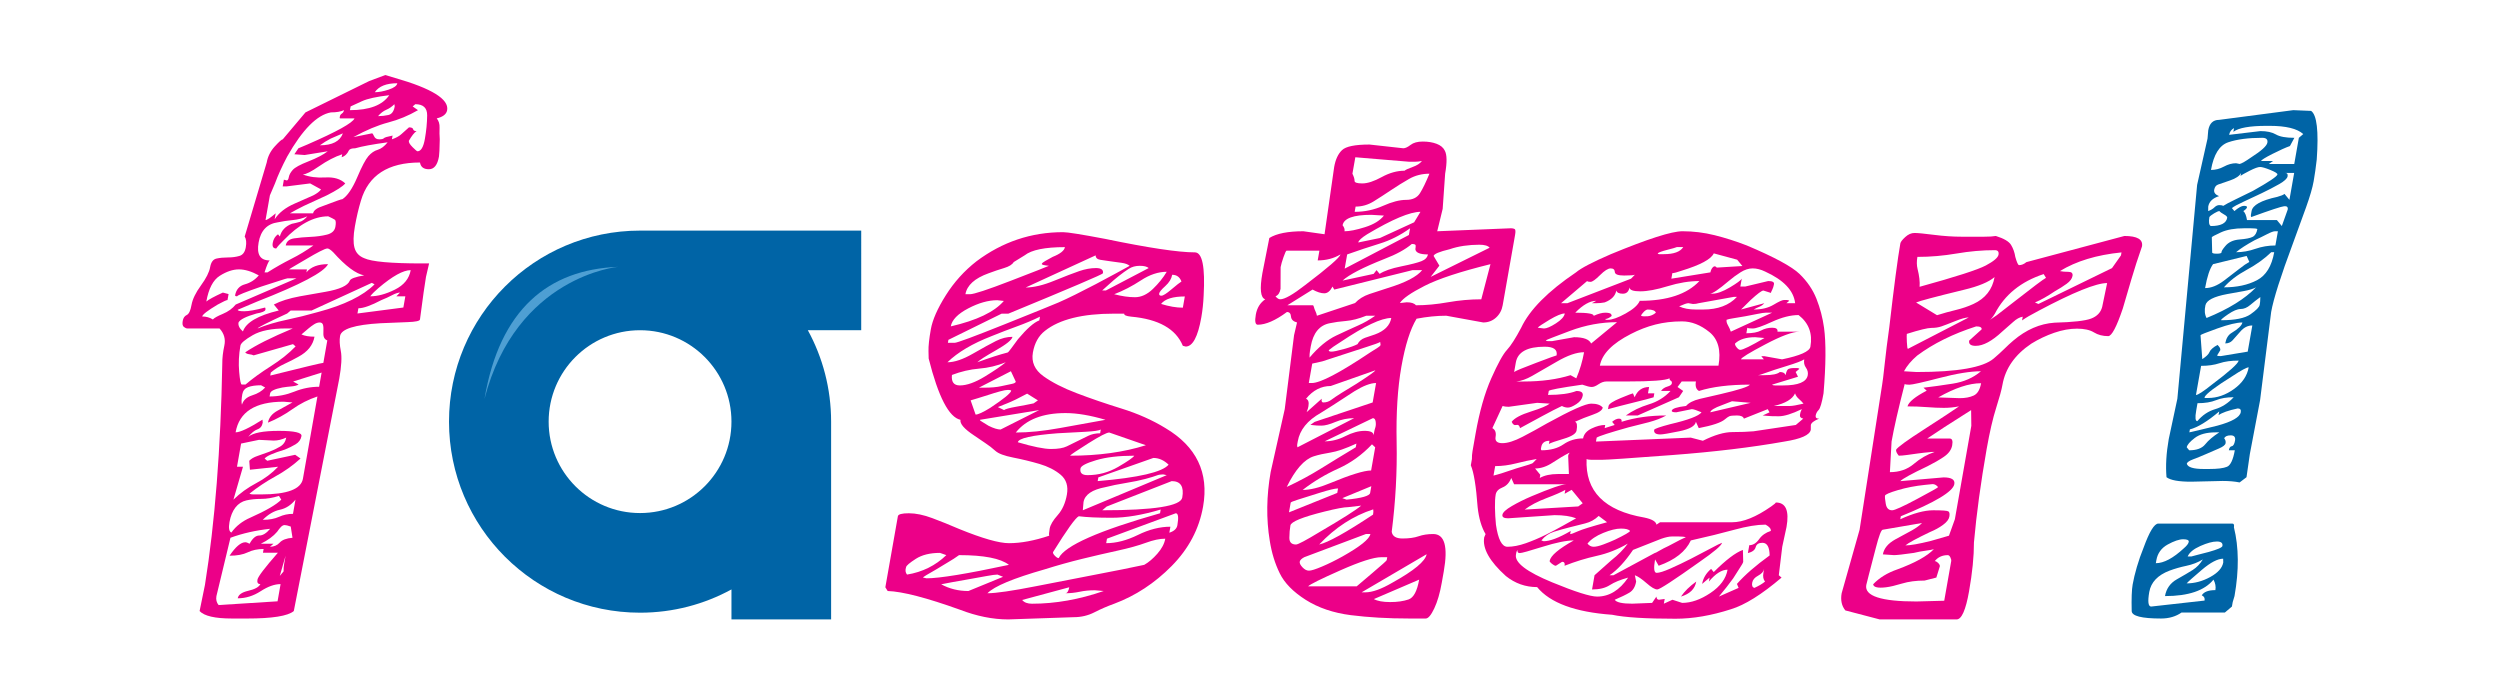 <?xml version="1.0" encoding="utf-8"?>
<!-- Generator: Adobe Illustrator 16.0.0, SVG Export Plug-In . SVG Version: 6.00 Build 0)  -->
<!DOCTYPE svg PUBLIC "-//W3C//DTD SVG 1.1//EN" "http://www.w3.org/Graphics/SVG/1.1/DTD/svg11.dtd">
<svg version="1.1" id="Layer_1" xmlns="http://www.w3.org/2000/svg" xmlns:xlink="http://www.w3.org/1999/xlink" x="0px" y="0px"
	 width="360px" height="100px" viewBox="0 0 360 100" enable-background="new 0 0 360 100" xml:space="preserve">
<g>
	<g>
		<path fill="#0064A6" d="M124.015,47.553h-7.685c2.135,3.91,3.35,8.394,3.35,13.162v28.482h-14.35v-4.32
			c-3.909,2.135-8.395,3.35-13.161,3.35c-15.194,0-27.513-12.316-27.513-27.512c0-15.193,12.317-27.509,27.513-27.509h31.846V47.553
			z M79.006,60.715c0,7.271,5.893,13.164,13.163,13.164c7.269,0,13.161-5.893,13.161-13.164c0-7.268-5.893-13.162-13.161-13.162
			C84.899,47.553,79.006,53.447,79.006,60.715z"/>
		<path fill="#4E9FD3" d="M88.999,38.426c-9.991,0.383-17.043,6.066-19.234,19.019C74.35,39.754,88.999,38.426,88.999,38.426z"/>
	</g>
	<g>
		<path fill="#EC0088" d="M33.395,89.066c-2.439,0-3.991-0.361-4.653-1.076l0.772-3.77c1.437-8.969,2.27-19.594,2.496-31.861
			c-0.006-0.791,0.092-1.652,0.294-2.586c0.2-0.932-0.031-1.758-0.693-2.476h-4.63c-0.145,0-0.311-0.071-0.5-0.216
			c-0.189-0.143-0.246-0.43-0.171-0.862c0.075-0.431,0.269-0.716,0.583-0.86c0.311-0.143,0.54-0.627,0.686-1.453
			c0.146-0.824,0.596-1.758,1.355-2.799c0.758-1.039,1.199-1.92,1.326-2.637c0.127-0.718,0.432-1.132,0.918-1.238
			c0.484-0.107,1.033-0.16,1.644-0.16c0.608,0,1.16-0.072,1.653-0.218c0.49-0.142,0.797-0.555,0.917-1.237
			c0.12-0.682,0.067-1.2-0.155-1.561l3.171-10.658c0.153-0.861,0.539-1.631,1.162-2.314c0.622-0.68,1.005-1.021,1.149-1.021
			l3.268-3.877l9.193-4.521l2.305-0.861l1.432,0.431c5.26,1.507,7.75,3.051,7.472,4.629c-0.101,0.575-0.601,0.97-1.5,1.184
			c0.295,0.359,0.432,0.807,0.408,1.347c-0.023,0.538-0.014,1.095,0.028,1.669c-0.025,1.363-0.063,2.189-0.113,2.475
			c-0.215,1.223-0.698,1.831-1.453,1.831c-0.753,0-1.18-0.323-1.281-0.97c-4.594,0-7.428,1.832-8.504,5.49
			c-0.348,1.15-0.637,2.387-0.87,3.714c-0.234,1.329-0.253,2.353-0.057,3.069c0.196,0.718,0.663,1.221,1.402,1.507
			c1.06,0.503,3.851,0.753,8.372,0.753h0.969l-0.449,1.938c-0.165,0.934-0.455,2.979-0.867,6.137
			c-0.037,0.214-0.635,0.34-1.789,0.377c-1.155,0.036-2.456,0.09-3.902,0.161c-3.699,0.216-5.637,0.826-5.813,1.83
			c-0.101,0.575-0.067,1.292,0.104,2.154c0.171,0.861,0.098,2.189-0.219,3.982l-6.549,33.48c-0.845,0.715-3.096,1.076-6.756,1.076
			H33.395z M32.091,42.13l0.823,0.215l-0.152,0.86c-0.145,0-0.613,0.217-1.406,0.647c-1.443,0.86-2.189,1.436-2.24,1.722
			c0.574,0,1.086,0.144,1.538,0.431c0.181-0.217,0.659-0.484,1.435-0.808c0.773-0.323,1.391-0.771,1.854-1.345l8.736-3.768h-1.291
			c-0.073,0-0.49,0.125-1.251,0.376c-0.764,0.252-1.6,0.521-2.511,0.808c-2.293,0.791-3.451,1.256-3.476,1.398h-0.108
			c-0.072,0-0.139-0.035-0.196-0.106c0.151-0.861,0.624-1.399,1.415-1.616c0.791-0.215,1.46-0.646,2.004-1.291
			c-1.047-0.574-2.001-0.861-2.862-0.861s-1.776,0.307-2.745,0.915c-0.969,0.61-1.617,1.849-1.947,3.715
			C30.046,43.134,30.84,42.705,32.091,42.13z M34.239,44.605c-0.025,0.145,0.284,0.216,0.93,0.216c0.646,0,1.646-0.178,3.002-0.538
			c0.059,0.072,0.076,0.181,0.051,0.322c-0.039,0.216-0.465,0.396-1.279,0.539c-1.512,0.431-2.377,0.861-2.596,1.292
			c-0.076,0.431,0.134,0.861,0.634,1.292c0.442-1.292,2.161-2.297,5.16-3.015l-0.708-0.86c0.948-0.502,2.201-0.898,3.76-1.186
			l3.666-0.645c2.072-0.359,3.244-0.896,3.515-1.615c0.122-0.287,0.812-0.539,2.071-0.754c-1.184-0.216-2.673-1.328-4.472-3.338
			c-0.368-0.357-0.642-0.537-0.821-0.537s-0.547,0.143-1.098,0.432c-0.555,0.287-1.131,0.609-1.732,0.968
			c-0.601,0.359-1.182,0.699-1.74,1.021c-0.561,0.323-0.883,0.522-0.966,0.593h2.583l-0.075,0.431
			c0.64-0.79,1.679-1.185,3.114-1.185c-0.563,1.148-3.963,2.943-10.206,5.384L34.239,44.605z M38.829,37.501
			c-0.17,0.144-0.415,0.717-0.735,1.722h0.431c1.131-0.718,2.268-1.362,3.41-1.938c1.141-0.572,2.207-1.219,3.194-1.938h-3.983
			c0.102-0.573,0.502-0.914,1.203-1.022c0.701-0.106,1.484-0.179,2.353-0.214c0.867-0.037,1.657-0.145,2.372-0.324
			c0.713-0.178,1.12-0.555,1.223-1.131c0.1-0.573,0.07-0.915-0.09-1.021c-0.162-0.107-0.475-0.271-0.938-0.484
			c-2.082,0-4.223,1.148-6.42,3.444c-0.52,0.503-0.877,0.897-1.07,1.185c-0.431,0-0.599-0.27-0.504-0.808s0.347-0.951,0.756-1.237
			l0.267,0.322c0.223-0.861,0.798-1.471,1.723-1.83c0.37-0.071,0.745-0.162,1.124-0.27c0.377-0.107,0.748-0.376,1.111-0.807
			c-0.627,0.287-1.321,0.467-2.087,0.537c-0.767,0.074-1.485,0.18-2.156,0.324c-1.545,0.215-2.469,1.184-2.772,2.905
			C36.934,36.64,37.463,37.501,38.829,37.501z M42.192,49.556l-5.666,1.618c-0.133-0.072-0.339-0.125-0.619-0.162
			c-0.281-0.035-0.48-0.123-0.598-0.27c1.469-1.005,3.753-2.153,6.852-3.445h-0.969c-2.082,0-3.683,0.323-4.8,0.968
			c-1.12,0.647-1.71,1.149-1.773,1.508c-0.228,1.293-0.288,2.549-0.179,3.768c0.106,1.221,0.23,1.83,0.376,1.83h0.538
			c1.014-0.861,2.226-1.738,3.641-2.637c1.413-0.898,2.604-1.846,3.571-2.854L42.192,49.556z M49.534,15.863
			c-0.469,0.215-1.099,0.322-1.887,0.322c-2.002,0.36-4.098,2.477-6.288,6.352c-0.757,1.438-1.343,2.729-1.76,3.876l-0.734,1.723
			l-0.627,3.552c0.216,0,0.703-0.323,1.463-0.967l-0.151,0.86c0.594-0.933,1.553-1.687,2.875-2.262l2.684-1.184
			c0.553-0.286,0.926-0.573,1.121-0.861l-1.57-0.861l-3.414,0.431h-0.537l0.17-0.969l0.412,0.107c0.143,0,0.244-0.162,0.301-0.484
			s0.241-0.662,0.557-1.022c0.314-0.358,1.068-0.771,2.265-1.237c1.192-0.467,2.122-0.951,2.786-1.454l-3.325,0.538l-1.487-0.107
			l0.582-0.861l1.279-0.539c4.274-1.864,6.541-3.121,6.801-3.768h-2.045c-0.073,0-0.104-0.035-0.09-0.106l0.037-0.216
			c0.025-0.143,0.119-0.27,0.283-0.377C49.395,16.239,49.495,16.078,49.534,15.863z M38.184,55.801l-0.588-0.322
			c-0.791,0-1.416,0.092-1.878,0.27c-0.462,0.18-0.737,0.521-0.827,1.021c-0.125,0.719-0.144,1.221-0.049,1.506
			c0.184-0.645,0.677-1.092,1.475-1.346C37.116,56.68,37.736,56.305,38.184,55.801z M35.749,62.906
			c0.674-0.574,2.143-0.861,4.403-0.861s3.347,0.252,3.259,0.754c-0.09,0.502-0.375,0.896-0.855,1.184s-0.993,0.537-1.532,0.754
			c-1.668,0.502-2.641,0.934-2.919,1.291l0.373,0.324l4.027-0.863l0.768,0.539c-1.111,1.008-2.321,1.869-3.633,2.584
			c-1.31,0.719-2.551,1.545-3.719,2.477c0.131,0.072,0.304,0.107,0.519,0.107h1.185c3.73,0,5.73-0.754,5.996-2.26l2.088-11.844
			c-1.297,0.432-2.498,1.041-3.605,1.83c-1.108,0.791-2.282,1.436-3.518,1.938c0.126-0.717,0.587-1.291,1.38-1.723
			c0.793-0.43,1.509-0.822,2.147-1.184l-1.273-0.107c-4.091,0-6.396,1.473-6.914,4.412c0.646,0,1.938-0.607,3.875-1.828l0.032,0.43
			c-0.089,0.504-0.345,0.824-0.765,0.969S36.208,62.332,35.749,62.906z M53.545,40.73l-8.669,3.983h-3.015l-0.506,0.431
			c-2.812,1.292-4.23,2.01-4.256,2.153c1.236-0.502,2.619-0.915,4.148-1.239c1.527-0.322,3.047-0.699,4.559-1.13
			c3.766-1.004,6.476-2.331,8.131-3.983L53.545,40.73z M37.287,63.338l-2.57,0.535l-0.589,3.338h0.861l-1.374,4.738
			c0.953-0.932,2.044-1.723,3.271-2.369c1.227-0.645,2.28-1.434,3.163-2.369l-4.059,0.432l-0.097-1.291
			c0.268-0.287,0.667-0.521,1.201-0.699c0.532-0.18,1.089-0.379,1.665-0.594c0.577-0.217,1.104-0.467,1.586-0.754
			c0.481-0.285,0.772-0.717,0.874-1.291c-0.627,0.287-1.225,0.43-1.799,0.43L37.287,63.338z M35.48,72.057
			c-0.636,0.145-1.161,0.484-1.58,1.021c-0.417,0.539-0.702,1.238-0.854,2.1c-0.152,0.863-0.062,1.365,0.273,1.508
			c0.666-0.932,1.582-1.648,2.747-2.152c2.258-1.006,3.737-1.867,4.438-2.584l-0.335-0.539c-0.913,0.289-1.764,0.43-2.552,0.43
			C36.827,71.84,36.114,71.914,35.48,72.057z M37.074,83.467c0.076-0.432,1.058-1.721,2.944-3.875h-2.152l0.094-0.539
			c-0.861,0-1.625,0.162-2.291,0.486c-0.668,0.322-1.539,0.484-2.615,0.484c0.873-1.291,1.633-1.939,2.279-1.939
			c0.143,0,0.345,0.072,0.607,0.215c0.426-0.787,0.891-1.184,1.393-1.184s1.025-0.32,1.57-0.967
			c-2.047,0.215-3.953,0.646-5.717,1.291l-2.02,8.396c-0.09,0.502,0.014,0.932,0.311,1.293l8.492-0.539l0.436-2.477
			c-0.861,0-1.819,0.34-2.871,1.023c-1.055,0.684-2.154,1.021-3.303,1.021c0.09-0.502,0.583-0.861,1.482-1.074
			c0.97-0.217,1.564-0.541,1.785-0.971C37.138,84.113,36.998,83.896,37.074,83.467z M55.822,20.492
			c-2.134,0.289-3.69,0.575-4.673,0.861c-0.504,0-0.81,0.107-0.918,0.322c-0.234,0.504-0.576,0.826-1.031,0.969l0.074-0.43
			c-1.068,0.359-2.175,0.933-3.317,1.723c-1.146,0.791-1.931,1.184-2.362,1.184c0.941,0.36,2.027,0.503,3.262,0.432
			c1.231-0.071,2.186,0.215,2.862,0.86c-0.364,0.431-1.254,1.006-2.673,1.723l-3.279,1.507c-0.866,0.43-1.538,0.791-2.02,1.078
			h3.338c0.074-0.432,0.568-0.79,1.48-1.078c1.691-0.646,2.609-0.969,2.755-0.969c0.733-0.501,1.437-1.542,2.112-3.121
			c0.67-1.578,1.211-2.602,1.617-3.069c0.404-0.464,0.852-0.771,1.344-0.914S55.36,21.067,55.822,20.492z M38.918,54.08
			c4.881-1.219,7.429-1.828,7.645-1.828l0.568-3.233c-0.404-0.143-0.594-0.501-0.563-1.076c0.028-0.573,0.009-0.969-0.061-1.184
			c-0.069-0.216-0.231-0.323-0.481-0.323c-0.252,0-0.519,0.09-0.801,0.269c-0.283,0.18-0.551,0.377-0.804,0.593l-1.014,0.86
			c0.463,0.216,1.09,0.324,1.881,0.324c-0.215,1.221-0.997,2.19-2.342,2.907c-0.64,0.359-1.309,0.699-2.011,1.023
			c-0.703,0.322-1.352,0.736-1.941,1.236L38.918,54.08z M42.998,55.371c-0.241,0.145-0.579,0.232-1.017,0.27
			c-0.438,0.035-0.877,0.09-1.32,0.16c-1.114,0.215-1.703,0.504-1.766,0.861l-0.076,0.43c1.219,0,2.408-0.23,3.568-0.697
			c1.158-0.467,2.346-0.701,3.567-0.701l0.36-2.045l-4.104,1.291L42.998,55.371z M49.375,19.199l-1.748,0.755
			c-0.553,0.288-1.076,0.61-1.57,0.97C47.85,20.923,48.958,20.35,49.375,19.199z M42.549,71.949
			c-0.641,0.791-1.391,1.275-2.247,1.453c-0.858,0.182-1.679,0.664-2.464,1.453c0.933,0,1.711-0.143,2.338-0.43
			c0.623-0.285,1.295-0.432,2.014-0.432L42.549,71.949z M38.878,78.732c0.573,0,1.038-0.199,1.396-0.594
			c0.355-0.393,0.972-0.627,1.846-0.699l-0.253-1.615c-0.405-0.143-0.698-0.215-0.878-0.215c-0.179,0-0.356,0.092-0.531,0.268
			c-0.176,0.184-0.359,0.414-0.553,0.701c-0.545,0.646-1.33,1.221-2.35,1.721h1.83L38.878,78.732z M56.049,13.709
			c-1.833,0.216-3.141,0.503-3.92,0.861l-1.64,0.754l-0.096,0.538C53.193,15.863,55.077,15.146,56.049,13.709z M50.895,19.74
			l2.679-0.541c0.071,0,0.171,0.146,0.301,0.433c0.128,0.288,0.371,0.431,0.731,0.431c0.357,0,0.584-0.055,0.675-0.162
			c0.089-0.107,0.507-0.232,1.25-0.378l-0.095,0.54c0.611-0.216,1.068-0.467,1.371-0.754c0.301-0.287,0.662-0.609,1.086-0.97
			c0.357,0,0.557,0.091,0.598,0.271c0.039,0.18,0.203,0.268,0.491,0.268c-0.326,0.215-0.695,0.684-1.108,1.4
			c-0.037,0.215,0.141,0.521,0.539,0.915c0.396,0.396,0.631,0.592,0.703,0.592c0.5,0,0.857-0.592,1.066-1.776
			c0.209-1.184,0.316-2.314,0.329-3.391c0.01-1.076-0.56-1.614-1.707-1.614l-0.38,0.322l0.768,0.538
			c-1.361,0.791-2.793,1.383-4.297,1.777C54.388,18.035,52.722,18.735,50.895,19.74z M40.836,82.283
			c-0.01-0.357,0.018-0.717,0.08-1.076l0.21-1.184l-0.835,2.906L40.836,82.283z M57.213,11.988c-1.579,0-2.659,0.43-3.242,1.291
			c0.574,0,1.242-0.125,2.005-0.377C56.737,12.652,57.15,12.347,57.213,11.988z M56.791,15.002
			c-0.353,0.359-0.741,0.628-1.166,0.806c-0.427,0.182-0.821,0.485-1.184,0.916c0.501,0,0.995-0.053,1.481-0.162
			c0.484-0.107,0.791-0.52,0.918-1.237L56.791,15.002z M51.475,45.144l6.61-0.861l0.284-1.615h-1.291l0.525-0.537
			c-0.287,0-0.668,0.125-1.143,0.375c-0.475,0.254-0.984,0.486-1.523,0.7c-1.503,0.79-2.613,1.185-3.33,1.185L51.475,45.144z
			 M59.142,38.9c-1.075,0-2.627,0.861-4.653,2.584c-0.506,0.43-0.9,0.826-1.178,1.184c1.076,0,2.264-0.322,3.562-0.968
			C58.17,41.053,58.926,40.121,59.142,38.9z"/>
		<path fill="#EC0088" d="M154.612,88.875l-9.423,0.322c-2.226,0-4.546-0.469-6.966-1.4c-4.793-1.721-8.258-2.619-10.398-2.691
			l-0.335-0.539l1.804-10.227c0.051-0.287,0.576-0.43,1.582-0.43c1.004,0,2.129,0.234,3.375,0.701
			c1.245,0.465,2.535,0.984,3.869,1.561c3.348,1.363,5.738,2.045,7.176,2.045c1.723,0,3.65-0.359,5.788-1.076
			c-0.048-0.145-0.022-0.484,0.071-1.023c0.096-0.539,0.479-1.186,1.15-1.938c0.671-0.754,1.113-1.738,1.329-2.961
			c0.215-1.219-0.085-2.17-0.896-2.854c-0.813-0.68-1.834-1.199-3.063-1.559s-2.484-0.664-3.768-0.916
			c-1.284-0.252-2.144-0.574-2.574-0.969c-0.433-0.395-0.925-0.771-1.47-1.131c-0.547-0.359-1.076-0.719-1.586-1.078
			c-1.415-0.932-2.07-1.686-1.97-2.26c-1.659-0.357-3.186-3.301-4.579-8.826l-0.025-1.076c-0.019-0.717,0.094-1.758,0.335-3.123
			c0.239-1.362,0.958-2.997,2.155-4.899c1.195-1.9,2.668-3.533,4.416-4.898c3.723-2.797,7.881-4.197,12.475-4.197
			c0.645,0,2.669,0.323,6.072,0.969c6.231,1.292,10.531,1.938,12.9,1.938c1.076,0,1.498,2.081,1.268,6.242
			c-0.047,1.077-0.159,2.119-0.336,3.123c-0.493,2.798-1.244,4.198-2.247,4.198l-0.413-0.107c-1.006-2.439-3.486-3.839-7.439-4.198
			c-0.706-0.071-1.039-0.216-1.001-0.431h-1.508c-4.521,0-7.825,0.824-9.909,2.475c-0.918,0.719-1.495,1.76-1.735,3.124
			c-0.24,1.365,0.261,2.494,1.501,3.393c1.242,0.896,2.854,1.721,4.839,2.473c1.983,0.754,4.132,1.49,6.446,2.207
			c2.313,0.719,4.408,1.652,6.289,2.799c4.482,2.656,6.295,6.426,5.434,11.305c-0.568,3.23-2.078,6.082-4.523,8.559
			c-2.445,2.475-5.205,4.287-8.277,5.436c-0.996,0.359-1.949,0.77-2.856,1.238C156.68,88.641,155.688,88.875,154.612,88.875z
			 M136.272,79.938l-0.912-0.322c-1.436,0-2.6,0.289-3.489,0.861c-0.892,0.576-1.354,0.969-1.393,1.184
			c-0.148,0.432-0.104,0.791,0.134,1.078C132.827,82.379,134.713,81.445,136.272,79.938z M151.795,40.429
			c1.585-0.645,2.798-1.111,3.639-1.398c0.839-0.285,1.637-0.431,2.391-0.431c0.753,0,1.086,0.253,0.997,0.755
			c-0.024,0.143-4.565,2.081-13.62,5.813h-0.969l-7.662,3.767l-0.075,0.431h0.968c0.359,0,2.777-0.896,7.258-2.69
			c4.478-1.794,7.048-2.835,7.709-3.122c0.659-0.287,1.463-0.663,2.405-1.13c0.944-0.466,1.929-0.969,2.958-1.509
			c1.026-0.537,1.998-1.057,2.912-1.559s1.568-0.863,1.967-1.078c-0.25-0.215-0.637-0.357-1.162-0.431
			c-0.525-0.07-1.051-0.144-1.576-0.216c-0.527-0.068-1.018-0.142-1.471-0.215c-0.454-0.07-0.686-0.285-0.692-0.645l-10.075,4.628
			C148.844,41.399,150.21,41.078,151.795,40.429z M144.555,43.336l-0.949-0.106c-1.291,0-2.69,0.395-4.191,1.184
			c-1.504,0.791-2.338,1.652-2.502,2.584C140.653,46.136,143.2,44.917,144.555,43.336z M140.739,52.166
			c1.764-0.648,3.21-1.111,4.338-1.4c0.069,0,0.25-0.197,0.534-0.592c0.285-0.395,0.614-0.843,0.991-1.347
			c1.27-1.507,2.289-2.403,3.059-2.69l0.095-0.538c-1.022,0.503-2.128,0.969-3.315,1.399c-1.189,0.431-2.402,0.896-3.639,1.398
			c-2.773,1.076-4.896,2.334-6.369,3.77c1.006,0,2.227-0.412,3.664-1.238c1.437-0.825,2.549-1.437,3.336-1.831
			c0.786-0.395,1.575-0.594,2.365-0.594c-0.075,0.431-0.873,1.078-2.387,1.94C141.895,51.305,141.004,51.879,140.739,52.166z
			 M145.973,37.74c-0.208,0.359-0.67,0.645-1.389,0.86c-0.723,0.216-1.466,0.468-2.232,0.755c-1.995,0.717-3.104,1.723-3.332,3.014
			h0.647c0.573,0,2.536-0.646,5.886-1.939c3.35-1.291,5.18-2.008,5.492-2.152c-0.705-0.07-1.049-0.16-1.029-0.268
			c0.02-0.109,0.188-0.252,0.507-0.432c0.317-0.179,0.676-0.377,1.074-0.593c1.079-0.431,1.665-0.896,1.753-1.398
			c-2.871,0-4.807,0.394-5.807,1.185L145.973,37.74z M137.079,53.994c-0.107,1.006,0.272,1.508,1.134,1.508
			c1.004,0,2.21-0.43,3.619-1.291c1.407-0.861,2.406-1.543,2.998-2.045c-1.237,0.502-2.511,0.809-3.821,0.914
			C139.697,53.188,138.387,53.494,137.079,53.994z M145.284,81.338c-1.201-0.932-3.594-1.4-7.182-1.4
			c-0.494,0.361-1.021,0.701-1.58,1.023c-0.559,0.324-1.123,0.664-1.688,1.021c-1.275,0.719-1.918,1.115-1.932,1.186l0.521,0.109
			C135.288,83.277,139.243,82.631,145.284,81.338z M139.77,57.654l0.716,2.045c0.358,0,1.062-0.324,2.109-0.969
			c1.95-1.291,2.956-2.115,3.02-2.475c-0.06-0.07-0.215-0.109-0.465-0.109c-0.253,0-0.642,0.072-1.169,0.217
			c-0.527,0.143-1.06,0.305-1.592,0.484c-0.535,0.178-1.047,0.34-1.539,0.482C140.356,57.475,139.999,57.582,139.77,57.654z
			 M144.442,83.061l-0.805-0.322c-0.287,0-0.82,0.072-1.6,0.215c-0.779,0.145-1.576,0.287-2.391,0.432
			c-2.073,0.359-3.444,0.609-4.115,0.754c1.178,0.645,2.482,0.967,3.919,0.967L144.442,83.061z M140.954,55.826h0.754
			c1.004,0,1.824-0.072,2.461-0.217c0.633-0.143,1.137-0.252,1.51-0.322c0.371-0.072,0.57-0.18,0.595-0.324l-0.703-1.506
			L140.954,55.826z M149.643,59.053c-1.26,0.215-4.104,0.684-8.536,1.4c-0.013,0.072,0.112,0.18,0.374,0.322l0.874,0.539
			c0.726,0.361,1.304,0.537,1.734,0.537L149.643,59.053z M149.459,57.654l-1.551-0.969c-1.191,0.645-2.154,1.111-2.885,1.398
			c-0.734,0.287-1.178,0.469-1.333,0.537l0.893,0.432c0.168-0.143,0.753-0.305,1.753-0.484c1.002-0.178,1.838-0.34,2.508-0.484
			L149.459,57.654z M159.192,60.453c-2.184-0.646-4.1-0.971-5.75-0.971c-3.301,0-5.691,0.934-7.168,2.801
			c1.867,0,3.984-0.215,6.357-0.646C155.004,61.207,157.192,60.813,159.192,60.453z M165.004,78.162
			c-1.075,0.395-2.434,0.773-4.074,1.131c-1.643,0.359-3.346,0.752-5.107,1.184s-3.555,0.934-5.379,1.506
			c-4.533,1.295-7.285,2.441-8.251,3.445c1.22,0,3.56-0.34,7.017-1.021s6.411-1.256,8.861-1.723
			c2.451-0.467,4.684-0.916,6.697-1.346c0.637-0.359,1.27-0.896,1.899-1.613c0.628-0.719,1.007-1.436,1.134-2.154
			C167.009,77.57,166.078,77.768,165.004,78.162z M146.567,63.684c2.182,0.646,3.774,0.969,4.779,0.969
			c1.006,0,1.762-0.125,2.273-0.377c0.51-0.252,1.021-0.502,1.533-0.754c0.51-0.25,1.02-0.502,1.531-0.754
			c0.512-0.25,1.091-0.377,1.736-0.377l0.095-0.539c-0.24,0.146-0.979,0.254-2.21,0.324c-1.234,0.072-2.574,0.145-4.021,0.215
			C148.574,62.68,146.667,63.109,146.567,63.684z M158.936,85.105l-1.272-0.107c-0.79,0-1.521,0.07-2.192,0.215
			c-0.67,0.143-1.365,0.215-2.082,0.215c0.285,0,0.481-0.287,0.582-0.861l-6.781,1.83c0.295,0.359,0.766,0.539,1.412,0.539
			C151.975,86.936,155.418,86.326,158.936,85.105z M165.006,64.113l-5.275-1.83c-0.359,0-1.367,0.521-3.021,1.561
			c-1.655,1.043-2.532,1.635-2.628,1.777C158.174,65.621,161.815,65.121,165.006,64.113z M155.344,74.34
			c-0.469,0.217-1.705,1.939-3.711,5.17c-0.025,0.143,0.068,0.32,0.283,0.535c0.212,0.217,0.391,0.324,0.535,0.324
			c0.889-1.793,5.755-3.945,14.594-6.459l0.096-0.537c-2.652,0.789-5,1.184-7.045,1.184S156.465,74.486,155.344,74.34z
			 M165.415,38.6c-0.25-0.216-0.681-0.323-1.289-0.323c-0.611,0-1.139,0.145-1.584,0.432s-0.918,0.629-1.418,1.021
			c-0.5,0.396-0.965,0.791-1.393,1.184c-0.43,0.396-0.77,0.701-1.021,0.916h0.537L165.415,38.6z M155.59,67.451
			c-0.115,0.646,0.223,0.969,1.014,0.969c1.576,0,3.046-0.393,4.406-1.184c1.358-0.789,2.135-1.328,2.33-1.615
			c-2.225,0-4.058,0.215-5.496,0.646C156.404,66.697,155.653,67.094,155.59,67.451z M160.444,42.369
			c1.096,0.287,2.093,0.43,2.991,0.43c0.896,0,1.755-0.394,2.577-1.184c0.82-0.789,1.486-1.615,1.998-2.477
			c-1.222,0-2.459,0.413-3.717,1.238C163.034,41.203,161.751,41.867,160.444,42.369z M168.014,68.42l-0.52-0.107
			c-0.359,0-0.674,0.053-0.943,0.16c-0.271,0.109-0.801,0.27-1.592,0.486c-0.793,0.215-1.742,0.412-2.85,0.592
			c-1.109,0.18-2.076,0.377-2.904,0.592c-1.931,0.361-2.987,1.076-3.178,2.154c-0.025,0.145-0.043,0.34-0.051,0.59
			c-0.008,0.254-0.025,0.451-0.051,0.594L168.014,68.42z M168.28,66.914c-0.677-0.646-1.408-0.969-2.197-0.969l-7.921,2.797
			l-0.095,0.539C163.968,68.779,167.373,67.988,168.28,66.914z M158.725,73.48c7.464,0,11.304-0.609,11.52-1.83
			c0.277-1.578-0.229-2.369-1.521-2.369l-9.365,3.66L158.725,73.48z M168.383,76.709c0.684-0.215,1.068-0.574,1.158-1.076
			c0.203-1.146,0.123-1.723-0.234-1.723l-9.904,3.66l-0.113,0.646c1.435,0,2.957-0.395,4.569-1.184
			c1.608-0.789,3.169-1.186,4.677-1.186L168.383,76.709z M168.795,39.569c-0.102,0.575-0.43,1.114-0.984,1.615
			c-0.557,0.503-0.852,0.86-0.889,1.075c-0.039,0.217,0.066,0.323,0.318,0.323c0.251,0,0.735-0.304,1.453-0.915
			c0.717-0.608,1.197-0.984,1.438-1.13C169.885,39.892,169.441,39.569,168.795,39.569z M167.194,43.767
			c1.156,0.359,2.201,0.539,3.135,0.539l0.285-1.615C168.891,42.691,167.75,43.051,167.194,43.767z"/>
		<path fill="#EC0088" d="M206.378,76.9c1.65,0,2.158,1.797,1.525,5.383l-0.286,1.613c-0.263,1.51-0.626,2.746-1.084,3.717
			c-0.458,0.969-0.867,1.453-1.225,1.453h-2.367c-3.086,0-5.895-0.164-8.42-0.484c-2.525-0.324-4.693-1.061-6.5-2.207
			c-1.807-1.148-3.056-2.422-3.739-3.822c-0.688-1.4-1.166-2.961-1.436-4.684c-0.521-3.156-0.477-6.459,0.131-9.904l2.025-9.043
			l1.342-10.655l0.428-1.831c-0.548-0.143-0.837-0.433-0.87-0.862c-0.031-0.43-0.226-0.645-0.585-0.645
			c-1.652,1.221-3.051,1.83-4.196,1.83c-0.36,0-0.454-0.484-0.283-1.453c0.17-0.97,0.624-1.705,1.358-2.207
			c-0.682-0.216-0.816-1.471-0.411-3.769l0.999-5.06c1.044-0.646,2.682-0.969,4.907-0.969l3.045,0.43l1.386-9.688
			c0.189-1.076,0.563-1.884,1.127-2.422c0.562-0.539,1.881-0.807,3.964-0.807l4.857,0.537c0.285,0,0.636-0.161,1.053-0.484
			c0.415-0.323,1.001-0.483,1.756-0.483c0.753,0,1.415,0.106,1.986,0.322c0.572,0.215,0.964,0.538,1.176,0.97
			c0.328,0.574,0.349,1.686,0.059,3.337l-0.355,5.06l-0.785,3.229l10.628-0.431c0.214,0,0.386,0.037,0.518,0.108
			c0.13,0.072,0.154,0.359,0.063,0.861l-1.783,10.118c-0.126,0.719-0.447,1.311-0.961,1.777c-0.513,0.466-1.13,0.699-1.845,0.699
			l-5.32-0.97c-1.361,0-2.788,0.146-4.274,0.431c-0.911,1.509-1.638,3.805-2.183,6.89c-0.545,3.086-0.773,6.727-0.688,10.924
			c0.082,4.201-0.151,8.49-0.709,12.867c0.102,0.646,0.619,0.967,1.553,0.967c0.933,0,1.705-0.105,2.316-0.32
			C204.887,77.01,205.586,76.9,206.378,76.9z M184.41,38.47l-0.012,3.121c-0.101,0.575-0.345,0.934-0.728,1.076
			c0.236,0.289,0.461,0.432,0.678,0.432c0.645,0,1.843-0.682,3.59-2.045c3.313-2.514,5.008-3.984,5.084-4.415
			c-0.962,0.576-2.054,0.861-3.273,0.861l0.246-1.399h-4.735c-0.073,0-0.216,0.307-0.431,0.916S184.473,38.111,184.41,38.47z
			 M191.882,41.268c-0.329,0.647-0.727,0.97-1.191,0.97c-0.467,0-1.027-0.18-1.683-0.539l-3.626,2.261h3.659
			c0.07,0,0.127,0.092,0.167,0.269c0.04,0.181,0.112,0.378,0.219,0.594c0.105,0.215,0.174,0.43,0.21,0.645l5.489-1.829
			c0.532-0.574,1.217-1.005,2.057-1.292c0.841-0.287,1.716-0.574,2.63-0.86c2.577-0.79,4.236-1.651,4.976-2.585h-1.399
			l-11.257,2.799L191.882,41.268z M196.742,45.466c-1.084,0.431-2.059,0.684-2.932,0.755c-0.875,0.072-1.647,0.179-2.318,0.323
			c-1.489,0.287-2.4,1.398-2.743,3.336l-0.111,0.647c-0.052,0.287-0.074,0.611-0.064,0.967c1.271-1.506,2.552-2.563,3.843-3.174
			c1.292-0.608,2.347-1.094,3.163-1.453c0.818-0.359,1.636-0.824,2.453-1.4H196.742z M195.326,63.875
			c-1.564,0.717-2.804,1.148-3.727,1.291c-0.925,0.145-1.728,0.322-2.408,0.539c-1.369,0.432-2.672,1.904-3.9,4.414
			c1.716-0.789,3.381-1.686,4.996-2.691c1.61-1.004,3.258-2.01,4.942-3.016L195.326,63.875z M198.156,55.156
			c-0.794,0-1.83,0.395-3.116,1.184c-2.516,1.65-4.136,2.689-4.856,3.121c-1.914,1.076-3.014,2.441-3.305,4.09l-0.077,0.432
			c-0.025,0.145-0.016,0.287,0.033,0.43l8.166-4.197c-0.933,0-1.824,0.18-2.677,0.537c-0.854,0.361-1.532,0.539-2.033,0.539
			c-0.502,0-0.857-0.018-1.069-0.055c-0.208-0.035-0.384-0.053-0.527-0.053l0.614-0.432l8.354-2.797L198.156,55.156z
			 M198.768,49.235c-0.24,0.144-0.873,0.376-1.899,0.7c-1.026,0.323-2.13,0.684-3.312,1.077c-1.182,0.396-2.229,0.734-3.14,1.023
			l-1.456,0.324l-0.495,2.797h0.432c1.219,0,4.026-1.469,8.422-4.412c0.961-0.574,1.452-0.917,1.471-1.025
			c0.02-0.108,0.004-0.231-0.041-0.378L198.768,49.235z M188.068,57.416c0.332,0.145,0.449,0.502,0.347,1.076
			c-0.036,0.215-0.088,0.396-0.147,0.537c-0.063,0.146-0.098,0.252-0.11,0.322l2.172-1.936c-0.065,0.359,0.011,0.539,0.227,0.539
			c0.432,0,0.811-0.127,1.143-0.377c0.331-0.252,0.841-0.596,1.525-1.023c0.688-0.432,1.392-0.861,2.113-1.293
			c1.779-1.145,2.685-1.791,2.709-1.936l-6.425,2.26C190.256,55.586,189.071,56.195,188.068,57.416z M192.678,70.334
			c-0.43,0-1.329,0.217-2.696,0.646l-3.078,0.969c-0.683,0.217-1.032,0.359-1.044,0.432l-0.246,1.398l6.952-2.799L192.678,70.334z
			 M193.333,32.441c0.235,0.288,0.329,0.576,0.279,0.861c0.716,0,1.704-0.196,2.956-0.592c1.254-0.395,2.159-0.951,2.716-1.668
			l-1.811-0.107C194.89,30.935,193.51,31.437,193.333,32.441z M202.912,23.291l-7.744-0.645l-0.419,2.368
			c0.211,0.431,0.313,0.771,0.307,1.022c-0.012,0.252,0.363,0.377,1.115,0.377c0.754,0,1.686-0.305,2.8-0.916
			c1.112-0.608,2.205-0.914,3.281-0.914c0.172-0.144,0.56-0.324,1.174-0.539c0.61-0.215,1.056-0.501,1.335-0.861
			c-0.374,0.072-0.702,0.107-0.986,0.107C203.486,23.291,203.198,23.291,202.912,23.291z M196.011,72.811l-1.868,0.217
			c-0.576,0-1.727,0.213-3.45,0.645c-3.156,0.789-4.778,1.453-4.874,1.99c-0.094,0.539-0.146,1.131-0.151,1.777
			c-0.006,0.645,0.313,0.969,0.959,0.969c0.287,0,1.435-0.609,3.444-1.83C193.271,74.713,195.25,73.455,196.011,72.811z
			 M197.566,63.982c-1.415,1.506-3.037,2.676-4.869,3.5c-1.83,0.824-3.537,1.848-5.116,3.068c1.077,0,2.39-0.324,3.94-0.971
			c2.941-1.219,4.913-1.828,5.92-1.828l0.587-3.34L197.566,63.982z M200.345,45.791c-1.438,0-3.861,1.148-7.283,3.444
			c-0.806,0.503-1.379,0.898-1.715,1.185c-0.025,0.145,0.105,0.215,0.393,0.215c0.286,0,0.882-0.125,1.79-0.376
			c0.904-0.251,1.555-0.485,1.953-0.7c0.218-0.431,0.575-0.734,1.076-0.916c0.496-0.178,0.976-0.339,1.431-0.483
			C199.367,47.658,200.155,46.867,200.345,45.791z M195.073,30.504c1.435,0,2.796-0.287,4.081-0.862
			c1.286-0.572,2.394-0.861,3.327-0.861c0.933,0,1.601-0.322,2.002-0.969c0.401-0.646,0.852-1.577,1.355-2.798
			c-1.078,0-2.056,0.252-2.933,0.753c-0.88,0.502-1.745,1.041-2.599,1.614c-0.855,0.575-1.688,1.114-2.493,1.615
			c-0.808,0.503-1.676,0.753-2.607,0.753L195.073,30.504z M193.632,38.685l9.25-4.844l0.17-0.97
			c-1.398,1.007-2.854,1.741-4.372,2.208s-3.08,0.986-4.688,1.56L193.632,38.685z M203.3,35.132
			c-0.929,0.791-2.24,1.507-3.935,2.154c-3.085,1.221-5.096,2.26-6.038,3.121l4.479-0.969l0.417-0.539l0.444,0.539
			c0.648-0.431,1.68-0.789,3.097-1.077c1.412-0.285,2.389-0.538,2.931-0.753c0.54-0.215,0.848-0.539,0.924-0.97
			c-1.148,0-1.751-0.251-1.807-0.753c0.039-0.215,0.052-0.393,0.043-0.539C203.844,35.205,203.659,35.132,203.3,35.132z
			 M187.81,80.238c-0.398,0.215-0.612,0.43-0.649,0.646c-0.038,0.215,0.093,0.484,0.394,0.807c0.304,0.324,0.616,0.484,0.938,0.484
			s0.951-0.195,1.88-0.592c0.931-0.393,1.914-0.877,2.947-1.453c2.55-1.434,3.89-2.512,4.015-3.23h-0.646L187.81,80.238z
			 M203.636,32.011l0.911-1.507c-1.508,0-4.064,1.075-7.673,3.228c-0.808,0.504-1.237,0.9-1.287,1.186l3.128-0.646L203.636,32.011z
			 M193.739,62.799c0.985-0.502,1.909-0.756,2.771-0.756c0.86,0,1.29,0.217,1.286,0.648l0.094-0.541
			c0.024-0.141,0.076-0.34,0.158-0.59c0.078-0.252,0.094-0.539,0.045-0.863c-0.053-0.322-0.185-0.482-0.399-0.482l-6.94,3.336
			C191.759,63.551,192.752,63.301,193.739,62.799z M195.359,84.436c0.845-0.715,1.604-1.361,2.279-1.936
			c1.351-1.148,2.033-1.758,2.046-1.832l0.077-0.43h-0.863c-1.076,0-3.035,0.629-5.876,1.885s-4.393,2.027-4.659,2.313H195.359z
			 M189.964,78.408c1.271-0.285,3.857-1.723,7.757-4.307c0.051-0.285,0.058-0.537,0.025-0.754
			C194.854,74.283,192.26,75.969,189.964,78.408z M193.293,71.734l0.608,0.215c2.191-0.215,3.325-0.539,3.4-0.969l0.17-0.969
			L193.293,71.734z M202.574,43.529c0.645,0,1.085,0.145,1.322,0.431c1.435,0,2.967-0.142,4.598-0.431
			c1.63-0.285,3.232-0.43,4.811-0.43l1.324-5.061c-4.354,1.076-7.516,2.117-9.485,3.123c-1.972,1.005-3.159,1.829-3.56,2.476
			L202.574,43.529z M196.07,85.297h0.537c1.005,0,2.306-0.465,3.907-1.4c3.102-1.721,4.742-3.084,4.92-4.09L196.07,85.297z
			 M206.441,36.856l0.83,1.399l-1.254,1.615l8.491-4.199c-0.235-0.287-0.733-0.431-1.487-0.431c-0.75,0-1.497,0.054-2.231,0.16
			c-0.74,0.108-1.413,0.271-2.025,0.485C207.264,36.246,206.491,36.568,206.441,36.856z M197.835,86.268
			c0.523,0.285,1.306,0.43,2.347,0.43c1.042,0,1.924-0.125,2.65-0.377c0.727-0.25,1.234-1.201,1.527-2.854L197.835,86.268z"/>
		<path fill="#EC0088" d="M257.259,75.887l-0.616,2.848l-0.495,4.1l0.396,0.34c-2.858,2.432-5.289,3.949-7.293,4.557
			c-2.819,0.91-5.48,1.367-7.984,1.367c-4.252,0-7.294-0.191-9.123-0.572c-5.325-0.379-8.922-1.707-10.799-3.984
			c-1.67,0-3.172-0.529-4.501-1.594c-2.359-2.125-3.397-3.984-3.116-5.58l0.195-0.457c-0.586-0.984-0.966-2.275-1.142-3.869
			c-0.224-3.035-0.552-5.049-0.984-6.037l0.159-0.908c-0.008-0.381,0.021-0.76,0.088-1.143c0.067-0.379,0.214-1.213,0.439-2.504
			c0.563-3.189,1.319-5.846,2.262-7.969c0.944-2.125,1.695-3.492,2.261-4.099c0.563-0.608,1.242-1.672,2.044-3.19
			c1.213-2.581,3.844-5.239,7.895-7.971c0.714-0.607,2.385-1.482,5.018-2.62c5.322-2.2,8.76-3.302,10.317-3.302
			c1.555,0,3.1,0.189,4.626,0.569c1.527,0.38,3.073,0.872,4.635,1.479c3.959,1.67,6.487,3.037,7.591,4.1
			c1.103,1.064,1.915,2.26,2.442,3.586c0.523,1.33,0.888,2.716,1.088,4.158c0.296,2.203,0.271,5.352-0.073,9.452
			c-0.239,1.365-0.478,2.162-0.704,2.391c-0.229,0.227-0.371,0.494-0.426,0.797c-0.053,0.303,0.109,0.455,0.488,0.455
			c-0.735,0.305-1.133,0.607-1.186,0.912l-0.008,0.684c-0.132,0.758-1.412,1.328-3.83,1.707c-4.702,0.836-10.072,1.48-16.11,1.936
			c-6.044,0.457-9.403,0.684-10.085,0.684h-1.595c-0.305,0-0.526-0.037-0.664-0.111c-0.21,4.631,2.56,7.439,8.308,8.426
			c1.1,0.229,1.682,0.568,1.754,1.025l0.517-0.344h10.363c1.594,0,3.473-0.758,5.639-2.275c0.432-0.303,0.657-0.494,0.669-0.572
			C257.159,72.355,257.674,73.535,257.259,75.887z M227.849,55.391c-3.192,0.455-4.801,0.758-4.827,0.91l-0.101,0.568
			c1.744,0,3.108-0.188,4.084-0.568c0.685,0,0.986,0.227,0.905,0.682c-0.079,0.455-0.378,0.854-0.896,1.197
			c-0.514,0.34-0.926,0.512-1.229,0.512c-0.302,0-0.594-0.076-0.87-0.229c-0.661,0.305-1.62,0.797-2.88,1.48l-3.148,1.709
			c-0.087-0.379-0.266-0.531-0.543-0.455c-0.282,0.076-0.501-0.076-0.663-0.457c0.396-0.529,1.319-1.025,2.768-1.48
			c1.446-0.455,2.348-0.836,2.707-1.137l-1.802-0.115l-4.088,0.57c-0.381,0-0.677-0.039-0.891-0.115l-1.474,3.189
			c0.418,0.229,0.569,0.646,0.464,1.252c-0.107,0.607,0.217,0.912,0.978,0.912c0.758,0,1.723-0.305,2.893-0.912
			c1.17-0.605,2.346-1.252,3.531-1.938c3.445-1.895,5.567-2.844,6.366-2.844c0.797,0,1.35,0.189,1.664,0.568
			c-0.067,0.381-0.545,0.721-1.432,1.023c-0.891,0.307-1.75,0.646-2.574,1.025c0.29,0.078,0.369,0.496,0.236,1.254
			c-0.081,0.455-0.703,0.854-1.863,1.195c-1.161,0.342-1.867,0.59-2.122,0.74l0.081-0.457c-0.685,0-1.079,0.307-1.187,0.914
			l-0.042,0.229c-0.013,0.074,0.01,0.15,0.074,0.227c1.29,0,2.344-0.285,3.17-0.855c0.819-0.568,1.762-0.854,2.826-0.854
			c0.107-0.607,0.512-1.082,1.217-1.424s1.363-0.512,1.971-0.512l-0.081,0.455l1.446-0.455l-0.372-0.457
			c0.355-0.301,0.685-0.455,0.989-0.455c0.302,0,0.428,0.154,0.375,0.455c1.929-0.607,4.07-0.91,6.423-0.91
			c-0.675,0.381-1.51,0.703-2.504,0.969c-0.997,0.266-1.968,0.512-2.921,0.738c-2.716,0.762-4.245,1.254-4.588,1.48l-0.101,0.57
			l13.652-0.57l1.741,0.455c1.663-0.834,3.085-1.252,4.263-1.252c1.176,0,2.188-0.037,3.039-0.113l6.082-0.91l1.072-0.912
			c-0.37-0.074-0.523-0.264-0.471-0.57c0.052-0.303,0.104-0.492,0.158-0.568c0.051-0.074,0.084-0.152,0.097-0.227
			c-1.413,0.682-2.516,1.023-3.312,1.023c-0.798,0-1.347-0.02-1.642-0.055c-0.296-0.039-0.522-0.059-0.675-0.059l0.993-0.455
			l-0.262-0.455l-3.43,1.365c-0.1-0.301-0.433-0.455-1.002-0.455s-0.936,0.039-1.1,0.113c-0.168,0.078-0.385,0.227-0.652,0.455
			c-0.535,0.455-1.786,0.875-3.75,1.254l-0.408-0.912c-0.106,0.609-0.91,1.064-2.405,1.367s-2.396,0.455-2.699,0.455
			c-0.684,0-0.984-0.227-0.903-0.682c0.1-0.152,0.87-0.418,2.303-0.797c2.611-0.607,4.115-1.18,4.515-1.709
			c-0.706-0.303-1.172-0.455-1.4-0.455l-2.242,0.455c-0.457,0-0.672-0.074-0.646-0.229c0.054-0.305,0.74-0.531,2.058-0.684
			c0.383-0.455,1.053-0.797,2.003-1.025c0.95-0.227,1.938-0.455,2.966-0.684c2.613-0.605,4.02-1.061,4.229-1.363
			c-2.962,0-5.406,0.303-7.335,0.91c-0.417-0.227-0.563-0.684-0.443-1.365h-2.049l-0.598,0.795l0.813,0.57l-0.617,0.91l-5.927,2.619
			h-1.71c0.956-0.684,2.056-1.215,3.3-1.596c1.244-0.377,2.288-1.023,3.133-1.934h-1.367c0.202-0.301,0.507-0.512,0.907-0.627
			c0.398-0.115,0.614-0.264,0.648-0.455c0.034-0.189-0.02-0.322-0.157-0.398c-0.139-0.076-0.194-0.189-0.167-0.34
			c-0.586,0.303-2.623,0.455-6.115,0.455h-2.96c-0.381,0-0.766,0.133-1.153,0.396c-0.389,0.268-0.715,0.398-0.98,0.398
			C228.947,55.73,228.492,55.617,227.849,55.391z M215.064,68.484c0.314-0.074,0.777-0.207,1.378-0.398
			c0.604-0.186,1.229-0.4,1.877-0.625c1.6-0.457,2.406-0.721,2.419-0.799l0.554-0.566c-0.937,0.15-1.922,0.359-2.956,0.625
			c-1.034,0.264-2.044,0.398-3.03,0.398L215.064,68.484z M224.151,51.178c0.147-0.836-0.423-1.252-1.714-1.252
			c-2.505,0-3.893,0.758-4.159,2.278l-0.242,1.365c0.179-0.152,1.223-0.588,3.136-1.307
			C223.081,51.537,224.074,51.178,224.151,51.178z M223.854,74.18l-6.685,0.455c-0.61,0-0.882-0.172-0.821-0.512
			c0.061-0.344,0.512-0.76,1.36-1.254c0.844-0.492,1.801-0.969,2.869-1.422c2.705-1.141,4.361-1.711,4.971-1.711h-7.517
			l-0.409-0.908c-0.272,0.684-0.693,1.137-1.265,1.365c-0.573,0.227-0.899,0.57-0.979,1.025c-0.079,0.455-0.116,1.08-0.104,1.879
			c0.013,0.797,0.059,1.615,0.141,2.449c0.307,2.125,0.858,3.188,1.656,3.188c0.796,0,1.681-0.172,2.652-0.512
			c0.971-0.344,1.915-0.742,2.83-1.197c0.914-0.455,1.773-0.91,2.576-1.365c0.801-0.457,1.413-0.797,1.833-1.025
			C226.18,74.332,225.144,74.18,223.854,74.18z M219.39,54.936c2.578,0,4.837-0.305,6.767-0.912l0.829,0.457
			c0.518-1.215,0.891-2.469,1.119-3.76c-1.064,0-2.379,0.457-3.943,1.369c-1.564,0.908-2.748,1.592-3.548,2.047
			c-0.804,0.457-1.551,0.723-2.248,0.799H219.39z M221.439,47.191l0.891,0.113c0.377,0,0.955-0.246,1.725-0.74
			c0.771-0.492,1.194-0.968,1.276-1.424c-0.457,0-1.193,0.304-2.211,0.911C222.1,46.66,221.54,47.039,221.439,47.191z
			 M223.489,49.126l3.175-0.568c1.367,0,2.184,0.303,2.459,0.91l3.731-3.074c-2.278,0-4.534,0.416-6.771,1.252
			c-2.234,0.837-3.397,1.291-3.486,1.366c0.063,0.077,0.171,0.114,0.324,0.114H223.489z M223.146,80.783
			c0.134-0.756,1.291-1.744,3.482-2.961c-1.063,0-2.559,0.307-4.488,0.912c-1.93,0.609-3.025,0.91-3.293,0.91
			c-0.267,0-0.371-0.152-0.316-0.455c-0.106,0.154-0.163,0.268-0.175,0.342l-0.061,0.342c-0.2,1.139,1.539,2.469,5.218,3.984
			c3.328,1.367,5.485,2.051,6.472,2.051c1.746,0,3.235-0.91,4.469-2.734c-1.117,0.305-1.997,0.668-2.641,1.082
			c-0.644,0.418-1.495,0.627-2.558,0.627l0.359-2.049l2.433-2.164c0.969-0.76,1.753-1.555,2.357-2.391
			c-1.439,0.836-2.927,1.424-4.467,1.764c-1.541,0.342-3.088,0.816-4.637,1.426c0.067-0.381-0.05-0.572-0.354-0.572l-0.898,0.572
			c-0.153,0-0.345-0.096-0.576-0.287C223.241,80.992,223.133,80.859,223.146,80.783z M224.794,43.66h0.913l9.161-3.529l0.557-0.569
			c-0.164,0.075-0.687,0.114-1.56,0.114c-0.872,0-1.316-0.172-1.331-0.514c-0.018-0.34-0.216-0.512-0.594-0.512
			c-0.379,0-0.894,0.322-1.536,0.967c-0.648,0.647-1.104,0.97-1.368,0.97c-0.268,0-0.429-0.039-0.491-0.114L224.794,43.66z
			 M219.554,73.381l7.71-0.453l0.648-0.457l-1.594-1.936l-1.012,0.57l0.102-0.57c-0.51,0.305-1.417,0.703-2.717,1.195
			C221.389,72.225,220.344,72.775,219.554,73.381z M225.922,68.258l-0.106-2.619c0.027-0.152,0.061-0.246,0.106-0.285
			c0.045-0.035,0.073-0.094,0.087-0.17c-0.75,0.379-1.556,0.854-2.415,1.424c-0.858,0.568-1.707,0.854-2.542,0.854l0.752,0.91
			l-0.081,0.457c0.674-0.379,1.542-0.57,2.607-0.57H225.922z M229.483,45.483c0.66-0.304,1.218-0.456,1.674-0.456
			s0.744,0.076,0.869,0.227c-0.011,0.077,0.011,0.154,0.075,0.229c-0.357,0.303-0.688,0.456-0.991,0.456l0.209,0.112h0.227
			c0.607,0,1.456-0.303,2.552-0.911c1.095-0.607,1.771-1.213,2.028-1.821c3.948,0,6.812-0.95,8.588-2.847
			c-1.44,0-2.966,0.247-4.571,0.74c-1.607,0.494-2.921,0.739-3.944,0.739c-1.025,0-1.543-0.188-1.551-0.569
			c-0.107,0.607-0.429,0.911-0.958,0.911c-0.533,0-0.848-0.151-0.945-0.456c-0.134,0.761-0.688,1.33-1.665,1.707
			c-0.398,0.078-0.782,0.115-1.16,0.115h-0.684l0.628-0.341c-0.909,0-1.919,0.569-3.03,1.708
			C228.653,45.027,229.536,45.179,229.483,45.483z M231.416,75.203l-1.206-0.91c-0.548,0.533-1.2,0.893-1.955,1.08
			c-0.759,0.191-1.51,0.383-2.266,0.572c-0.755,0.189-1.491,0.396-2.217,0.625c-0.723,0.229-1.327,0.646-1.813,1.252l0.32,0.115
			c0.909,0,2.213-0.492,3.906-1.48l-0.081,0.453c0.153,0,0.517-0.131,1.095-0.396C227.776,76.248,229.181,75.814,231.416,75.203z
			 M246.152,47.817c-1.263-1.024-2.576-1.538-3.942-1.538c-1.367,0-2.646,0.154-3.838,0.455c-1.193,0.305-2.373,0.761-3.543,1.367
			c-2.672,1.367-4.153,2.887-4.447,4.557h17.08C247.852,50.457,247.413,48.84,246.152,47.817z M235.388,57.211
			c0.401-0.986,1.094-1.48,2.081-1.48l-0.16,0.912h0.912l-0.102,0.568c-0.482,0.15-1.421,0.398-2.807,0.738
			c-1.391,0.344-2.643,0.666-3.759,0.971l0.08-0.457c0.055-0.305,0.636-0.684,1.741-1.141c1.102-0.453,1.693-0.68,1.771-0.68
			L235.388,57.211z M234.726,76.457c-0.188-0.229-0.623-0.342-1.306-0.342c-0.685,0-1.537,0.209-2.558,0.627
			c-1.023,0.418-1.779,0.93-2.266,1.537c0.249,0.303,0.547,0.455,0.887,0.455c0.342,0,0.817-0.113,1.427-0.342
			c0.61-0.229,1.163-0.455,1.659-0.684C233.98,77.025,234.697,76.609,234.726,76.457z M238.446,45.027
			c-0.102-0.304-0.489-0.455-1.173-0.455c-0.153,0-0.347,0.113-0.575,0.342c-0.228,0.227-0.356,0.417-0.383,0.569
			c0.214,0.075,0.533,0.095,0.958,0.057C237.695,45.501,238.09,45.331,238.446,45.027z M242.39,35.576h-0.91
			c-0.167,0.074-0.626,0.209-1.381,0.398c-0.755,0.19-1.222,0.361-1.399,0.512c0.062,0.076,0.131,0.114,0.207,0.114h0.684
			C241.031,36.6,241.965,36.257,242.39,35.576z M235.155,79.189c-1.132,1.67-2.257,2.887-3.377,3.645h0.569l5.915-3.189
			c0.074,0,0.307-0.113,0.685-0.342c0.384-0.229,0.824-0.455,1.317-0.682c1.261-0.684,2.09-1.1,2.5-1.254
			c-0.215-0.074-0.551-0.113-1.006-0.113h-1.024c-0.382,0-0.894,0.113-1.541,0.34C237.643,78.203,236.297,78.734,235.155,79.189z
			 M246.302,39.22c0.054-0.305,0.17-0.551,0.356-0.742c0.188-0.188,0.373-0.17,0.563,0.057l3.684-0.227l-0.752-0.91l-3.367-0.912
			c-0.377,0.837-1.931,1.672-4.658,2.505c-0.647,0.229-1.084,0.342-1.31,0.342l-0.142,0.798L246.302,39.22z M238.329,80.557
			c-0.227,1.291-0.152,1.934,0.23,1.934c0.377,0,1.041-0.207,1.988-0.625c0.945-0.416,1.938-0.891,2.983-1.424
			c1.043-0.531,1.981-1.023,2.824-1.479c0.838-0.455,1.378-0.721,1.621-0.799c-0.068,0.381-1.14,1.293-3.217,2.732
			c-3.732,2.66-5.769,3.986-6.11,3.986c-0.344,0-0.859-0.303-1.548-0.91c-0.692-0.605-1.25-0.986-1.679-1.139l0.182,0.912
			c-0.133,0.758-0.454,1.289-0.965,1.594s-1.216,0.645-2.116,1.025c0.235,0.379,1.075,0.566,2.518,0.566l2.866-0.113l0.618-0.91
			c0.021,0.303,0.146,0.457,0.375,0.457l0.817-0.115l-0.122,0.682l1.239-0.566l1.4,0.453c1.291,0,2.647-0.473,4.067-1.424
			c1.418-0.947,2.243-2.066,2.47-3.357c-0.836,0-1.733,0.568-2.689,1.709l0.098-0.572l-1.073,0.912
			c0.147-0.834,0.578-1.555,1.295-2.164l0.377,0.457c1.747-1.746,3.148-2.807,4.201-3.189l0.044,1.707
			c-0.027,0.154-0.194,0.457-0.503,0.91l-0.943,1.482c-0.604,0.834-1.289,1.709-2.057,2.619l2.84-1.252l-0.239-0.57
			c1.135-1.291,2.705-2.656,4.707-4.1c-0.014-1.213-0.362-1.822-1.044-1.822c-0.533,0-0.854,0.211-0.966,0.627
			c-0.113,0.42-0.486,0.701-1.12,0.854l0.2-1.137c0.532,0,1-0.285,1.406-0.855c0.401-0.57,0.966-0.969,1.689-1.195
			c0.055-0.303-0.197-0.607-0.749-0.91c-1.218,0-2.721,0.246-4.517,0.74c-1.795,0.492-3.878,1.006-6.249,1.535
			c-0.736,1.596-2.279,2.811-4.63,3.646L238.329,80.557z M243.791,43.775l-0.663-0.115c-0.227,0-0.674,0.153-1.333,0.457
			c0.629,0.305,1.438,0.455,2.425,0.455h1.023c2.126,0,3.752-0.607,4.879-1.822h-0.457l-5.058,0.91
			C244.365,43.737,244.095,43.775,243.791,43.775z M255.006,42.179l-1.079-0.342c-0.229,0-0.841,0.456-1.836,1.367l-1.381,1.367
			l3.35-0.912c-0.194,0.229-0.431,0.398-0.717,0.514c-0.287,0.113-0.557,0.248-0.81,0.398c1.137,0,2.089-0.229,2.852-0.684
			c0.763-0.457,1.26-0.684,1.488-0.684h0.456c0.148,0,0.257,0.039,0.319,0.114l-0.401,0.341h1.253
			c-0.211-1.822-1.651-3.339-4.321-4.554c-0.63-0.304-1.228-0.456-1.798-0.456c-0.568,0-1.155,0.189-1.753,0.57
			c-0.599,0.38-1.164,0.796-1.7,1.252c-1.428,1.215-2.334,1.821-2.712,1.821h0.342c0.682,0,1.533-0.304,2.553-0.911
			c1.016-0.605,1.583-1.025,1.7-1.252l-0.202,1.138h0.685l3.329-0.796c0.605,0,0.885,0.152,0.829,0.455
			c-0.051,0.305-0.139,0.569-0.253,0.797C255.081,41.952,255.018,42.106,255.006,42.179z M248.627,46.051
			c-0.04,0.228,0.027,0.494,0.203,0.798c0.173,0.303,0.307,0.607,0.407,0.91l5.947-2.732h-0.911c-0.226,0-0.617,0.057-1.167,0.17
			c-0.553,0.113-1.145,0.229-1.77,0.343c-0.627,0.112-1.197,0.209-1.7,0.284C249.127,45.9,248.792,45.977,248.627,46.051z
			 M252.099,58.008l-2.691-0.229c-0.573,0.229-1.061,0.42-1.467,0.57c-1.057,0.379-1.609,0.723-1.661,1.025L252.099,58.008z
			 M244.257,83.746c-0.186,1.063-0.923,1.781-2.201,2.162C242.568,85.15,243.304,84.428,244.257,83.746z M252.74,48.558
			c-1.292,0-2.255,0.303-2.894,0.91c-0.027,0.152,0.054,0.342,0.242,0.569c0.187,0.229,0.355,0.344,0.509,0.344
			c0.377,0,1.54-0.571,3.489-1.71L252.74,48.558z M260.699,49.925c0.333-1.898-0.235-3.418-1.703-4.557
			c-1.14,0-2.41,0.324-3.813,0.967c-1.406,0.647-2.337,0.969-2.791,0.969c-0.456,0-0.717-0.039-0.777-0.113l-0.14,0.797
			c0.91,0,1.618-0.133,2.119-0.398c0.502-0.266,1.038-0.398,1.611-0.398c0.567,0,0.818,0.189,0.751,0.568h3.188
			c-0.987,0-2.631,0.609-4.932,1.824c-2.305,1.213-3.475,1.932-3.515,2.163h3.305l-0.375-0.455h0.455l2.538,0.455
			C259.22,51.217,260.578,50.607,260.699,49.925z M258.575,53.568l0.337,0.682l-3.733,1.141c0.063,0.076,0.208,0.113,0.437,0.113
			h1.139c2.201,0,3.389-0.492,3.563-1.48c0.065-0.379-0.023-0.74-0.264-1.08c-0.245-0.342-0.326-0.74-0.245-1.197
			c-0.346,0.229-1.197,0.553-2.563,0.969c-1.364,0.418-2.35,0.74-2.959,0.967c-0.613,0.229-0.991,0.342-1.144,0.342h0.911
			c1.139,0,1.887-0.148,2.245-0.455c0.455,0,0.731,0.154,0.829,0.455c0.096-0.529,0.242-0.834,0.444-0.91
			c0.203-0.074,0.42-0.115,0.65-0.115h0.567c0.152,0,0.257,0.041,0.321,0.115L258.575,53.568z M258.488,56.643
			c-0.373,0.836-1.393,1.441-3.055,1.82h2.28c0.378,0,1.043-0.113,1.993-0.34c-0.186-0.229-0.413-0.457-0.675-0.686
			C258.768,57.211,258.586,56.945,258.488,56.643z M253.177,82.891c-0.502,0.268-0.791,0.607-0.861,1.025
			c-0.074,0.416,0.031,0.664,0.323,0.74c0.661-0.303,1.167-0.607,1.528-0.91c-0.253-0.305-0.331-0.723-0.234-1.256l0.098-0.568
			C253.964,82.305,253.68,82.625,253.177,82.891z"/>
		<path fill="#EC0088" d="M284.248,78.107c0.004,2.012-0.23,4.359-0.706,7.051c-0.475,2.689-1.07,4.037-1.787,4.037H270.67
			l-4.938-1.293c-0.532-0.645-0.711-1.473-0.534-2.475l2.583-9.148l3.248-20.883c0.078-0.43,0.197-1.414,0.363-2.957
			c0.162-1.541,0.387-3.32,0.669-5.329c0.679-5.883,1.208-9.902,1.589-12.055c0.04-0.217,0.271-0.521,0.701-0.916
			c0.426-0.394,0.875-0.592,1.342-0.592c0.465,0,1.398,0.091,2.803,0.27c1.403,0.18,2.751,0.27,4.041,0.27h3.124
			c0.788,0,1.367-0.037,1.74-0.107c1.154,0.358,1.888,0.789,2.194,1.291c0.305,0.502,0.509,1.076,0.61,1.722
			c0.22,0.791,0.4,1.185,0.546,1.185c0.356,0,0.706-0.143,1.045-0.431l14.117-3.767c1.866,0,2.709,0.502,2.533,1.506
			c-0.579,1.65-1.094,3.248-1.544,4.789c-0.453,1.544-0.857,2.925-1.216,4.145c-0.896,2.656-1.601,3.982-2.102,3.982
			c-0.791,0-1.475-0.179-2.058-0.539c-0.583-0.357-1.396-0.537-2.434-0.537c-1.042,0-2.134,0.198-3.28,0.592
			c-1.146,0.396-2.243,0.916-3.289,1.561c-2.359,1.581-3.747,3.551-4.166,5.918c-0.125,0.721-0.429,1.832-0.909,3.336
			c-0.481,1.508-0.936,3.482-1.368,5.922C285.234,69.463,284.62,73.949,284.248,78.107z M276.106,36.993
			c-0.114,0.646-0.106,1.222,0.02,1.724c0.252,1.004,0.353,1.865,0.296,2.582c5.206-1.436,8.38-2.457,9.53-3.068
			c1.146-0.609,1.76-1.129,1.835-1.56c0.076-0.431-0.102-0.647-0.531-0.647c-1.795,0-3.635,0.162-5.521,0.485
			C279.849,36.832,277.971,36.993,276.106,36.993z M281.524,46.25c-0.889,0.359-1.546,0.609-1.962,0.752
			c-0.422,0.146-0.9,0.217-1.44,0.217c-0.537,0-1.717,0.287-3.54,0.861c-0.024,0.144-0.024,0.537,0.006,1.184
			c0.03,0.646,0.08,0.97,0.153,0.97l8.762-4.522C283.072,45.71,282.411,45.89,281.524,46.25z M278.931,45.388
			c0.912-0.286,1.817-0.539,2.718-0.754c0.897-0.215,1.736-0.5,2.519-0.86c1.716-0.788,2.734-2.081,3.05-3.874
			c-0.844,0.718-2.314,1.328-4.412,1.829c-4.123,1.005-6.419,1.614-6.888,1.829L278.931,45.388z M283.561,49.047l1.791-1.614
			c0.05-0.285-0.213-0.432-0.785-0.432c-3.348,1.078-6.179,2.477-8.49,4.2c-0.844,0.717-1.479,1.471-1.904,2.26l1.811,0.109
			c5.883,0,9.585-0.648,11.104-1.939c0.589-0.5,1.103-0.969,1.538-1.398c0.435-0.431,0.862-0.825,1.286-1.186
			c1.854-1.576,3.837-2.438,5.943-2.583c2.667-0.07,4.424-0.269,5.269-0.592c0.85-0.322,1.378-0.878,1.588-1.668l0.716-3.445
			c-1.579,0-4.862,1.329-9.853,3.982c-1.106,0.575-1.905,1.041-2.398,1.398l0.096-0.537c-0.445,0.072-0.901,0.324-1.372,0.754
			c-0.472,0.431-1.004,0.898-1.592,1.398c-1.46,1.364-2.729,2.047-3.803,2.047C283.784,49.802,283.471,49.55,283.561,49.047z
			 M274.279,55.291c-0.921,3.588-1.551,6.348-1.893,8.287l-0.241,4.412c1.362,0,2.509-0.393,3.439-1.182
			c0.927-0.791,1.925-1.363,2.993-1.725h-0.43c-0.803,0.072-1.462,0.145-1.976,0.217c-0.515,0.072-1.03,0.145-1.545,0.215
			c-0.516,0.072-0.917,0.105-1.202,0.105c-0.296-0.355-0.425-0.645-0.387-0.859c0.205-0.357,1.563-1.346,4.073-2.959
			c2.509-1.615,4.174-2.711,4.992-3.285c-0.744,0.145-1.473,0.215-2.191,0.215c-0.717,0-1.536-0.033-2.457-0.107
			c-0.918-0.07-1.847-0.107-2.778-0.107c0.186-0.646,1.109-1.398,2.768-2.26l-0.464-0.43c1.244-0.143,2.66-0.34,4.249-0.59
			c1.586-0.252,2.929-0.844,4.028-1.777c-1.51,0-3.502,0.322-5.985,0.969c-2.479,0.645-3.92,0.967-4.314,0.967
			S274.337,55.363,274.279,55.291z M272.73,79.938l-1.595-0.107c0.151-0.861,0.744-1.576,1.779-2.152l2.38-1.291
			c0.637-0.359,1.131-0.719,1.481-1.076l-5.66,0.969c-0.216,0-0.55,0.879-1.002,2.637c-0.455,1.758-0.792,3.051-1.007,3.873
			c-0.218,0.826-0.338,1.311-0.364,1.453c-0.279,1.578,2.13,2.369,7.224,2.369l4.003-0.107l1.006-5.705
			c0.025-0.143-0.018-0.322-0.121-0.537c-0.106-0.217-0.23-0.324-0.374-0.324c-0.79,0-1.415,0.287-1.875,0.861
			c0.145,0,0.308,0.092,0.492,0.27c0.183,0.18,0.264,0.342,0.238,0.484l-0.501,1.613l-1.689,0.432c-1.221,0-2.306,0.145-3.253,0.43
			c-0.947,0.287-1.715,0.467-2.301,0.539c-1.174,0.143-1.794,0-1.861-0.43c0.882-0.932,2.05-1.652,3.5-2.152
			c2.534-0.934,4.281-1.9,5.25-2.906c-0.228,0.07-0.618,0.145-1.169,0.215s-1.127,0.18-1.725,0.322
			C274.112,79.83,273.161,79.938,272.73,79.938z M279.088,70.143c-0.24-0.285-0.5-0.432-0.787-0.432l-1.095,0.111
			c-1.39,0.143-2.69,0.395-3.901,0.752c-1.211,0.359-1.833,0.629-1.863,0.807c-0.033,0.18,0.006,0.576,0.112,1.186
			c0.109,0.609,0.413,0.914,0.918,0.914c0.355,0,1.548-0.539,3.565-1.615C278.058,70.789,279.073,70.217,279.088,70.143z
			 M273.642,74.771c1.874-0.859,3.458-1.291,4.748-1.291c1.293,0,2.017,0.055,2.179,0.162c0.158,0.107,0.207,0.359,0.137,0.754
			c-0.069,0.395-0.374,0.789-0.908,1.182c-0.538,0.396-1.154,0.738-1.851,1.023c-1.958,0.934-3.148,1.58-3.57,1.938
			c0.718,0,1.938-0.215,3.666-0.646l2.608-0.752l0.85-2.369l2.37-13.453l-0.029-2.262c-3.069,1.938-5.177,3.303-6.319,4.092h3.229
			c0.36,0,0.482,0.322,0.367,0.967c-0.112,0.646-0.517,1.203-1.209,1.67s-1.471,0.914-2.336,1.346
			c-2.271,1.074-3.582,1.795-3.931,2.152l6.23-0.539c1.146,0,1.664,0.322,1.552,0.967c-0.191,1.078-2.762,2.621-7.706,4.629
			L273.642,74.771z M279.104,57.229l3.102,0.107c0.788,0,1.456-0.125,2.004-0.377c0.545-0.252,0.903-0.842,1.068-1.775
			C283.555,55.184,281.497,55.865,279.104,57.229z M294.625,40.007l-0.335-0.539c-3.276,1.076-5.621,2.979-7.032,5.705
			c-0.304,0.502-0.576,0.825-0.817,0.967l1.1-0.752c0.748-0.574,1.578-1.22,2.497-1.938
			C292.698,41.371,294.226,40.221,294.625,40.007z M304.128,38.608l1.292-1.831l0.076-0.43c-3.581,0.359-6.537,1.257-8.869,2.69
			c0.346,0.072,0.749,0.108,1.218,0.108c0.465,0,0.664,0.198,0.596,0.592c-0.071,0.395-0.352,0.771-0.846,1.13
			c-0.493,0.36-1.06,0.718-1.698,1.075c-1.058,0.72-2.013,1.257-2.865,1.615l0.5,0.216L304.128,38.608z"/>
		<path fill="#0064A6" d="M320.064,69.258l-4.542,0.107c-1.795,0-2.974-0.213-3.545-0.646c-0.141-1.648-0.033-3.48,0.321-5.49
			l1.242-5.813c0.089-0.934,1.039-11.195,2.844-30.788l1.5-6.674l0.101-1.184c0.178-1.006,0.697-1.509,1.558-1.509l10.688-1.399
			l2.566,0.107c0.831,0.576,1.103,2.906,0.813,6.998c-0.133,1.148-0.279,2.189-0.443,3.121c-0.164,0.934-0.531,2.191-1.095,3.768
			c-0.567,1.58-1.193,3.303-1.88,5.168c-1.771,4.736-2.817,8.038-3.146,9.904l-1.595,12.702l-1.474,7.75l-0.481,3.338l-0.993,0.754
			C321.81,69.33,320.994,69.258,320.064,69.258z M314.14,88.205c-0.818,0.572-1.805,0.861-2.951,0.861
			c-2.799,0-4.207-0.361-4.225-1.076c-0.043-1.793,0.004-3.07,0.138-3.822c0.133-0.754,0.335-1.598,0.606-2.529
			s0.6-1.867,0.979-2.801c0.836-2.295,1.54-3.443,2.114-3.443h10.656c0.217,0,0.291,0.18,0.229,0.537
			c0.714,2.873,0.742,6.174,0.084,9.904l-0.258,0.861l-0.115,0.646l-1.013,0.861H314.14z M321.994,23.505l0.521,0.107
			c0.298-0.069,0.856-0.393,1.676-0.967c1.458-0.933,2.228-1.633,2.31-2.101c0.083-0.466-0.166-0.699-0.739-0.699
			c-2.009,0-3.644,0.216-4.903,0.646c-1.26,0.431-2.087,1.76-2.479,3.982c0.647,0,1.266-0.16,1.865-0.484
			C320.836,23.667,321.419,23.505,321.994,23.505z M321.128,25.983c-0.842,0.286-1.414,0.483-1.721,0.591
			c-0.305,0.107-0.493,0.361-0.563,0.754c-0.069,0.396,0.163,0.701,0.7,0.914c-0.912,0.289-1.432,0.792-1.558,1.508
			c-0.014,0.074-0.016,0.181-0.004,0.324c0.01,0.144,0.01,0.252-0.004,0.322c0.386-0.143,0.686-0.322,0.903-0.539
			c0.218-0.215,0.45-0.322,0.703-0.322c0.252,0,0.442,0.037,0.574,0.107c0.323-0.215,0.898-0.52,1.722-0.914
			c0.824-0.394,1.665-0.808,2.532-1.238c2.31-1.293,3.488-2.081,3.54-2.368c0.024-0.144-0.313-0.358-1.017-0.647
			c-0.704-0.285-1.199-0.43-1.484-0.43c-0.287,0-0.788,0.18-1.494,0.539c-0.71,0.359-1.15,0.61-1.317,0.753l0.076-0.431
			C322.497,25.336,321.966,25.697,321.128,25.983z M318.355,32.549c1.433,0,2.221-0.394,2.361-1.185
			c0.024-0.143-0.127-0.305-0.453-0.484c-0.327-0.18-0.552-0.34-0.668-0.484c-0.145,0-0.396,0.108-0.756,0.322
			c-0.362,0.217-0.592,0.396-0.687,0.539C318.026,31.976,318.093,32.406,318.355,32.549z M320.994,19.416l4.509-0.539
			c0.932,0,1.675,0.162,2.23,0.484c0.55,0.324,1.436,0.485,2.657,0.485l-0.64,1.185c-0.611,0.215-1.448,0.592-2.513,1.13
			c-1.063,0.538-1.608,0.88-1.635,1.022h1.724l-0.615,0.43h3.661l0.664-3.767l0.633-0.539c-0.866-0.788-2.481-1.184-4.851-1.184
			h-0.43c-2.44,0-4.035,0.288-4.781,0.86l0.094-0.537C321.306,18.662,321.069,18.984,320.994,19.416z M318.553,36.317
			c-0.027,0.146,0.192,0.215,0.66,0.215c0.467,0,0.694-0.069,0.685-0.215c-0.011-0.143,0.165-0.431,0.528-0.86
			c0.46-0.574,1.145-0.897,2.055-0.971c0.909-0.07,1.543-0.196,1.897-0.377c0.354-0.178,0.582-0.555,0.683-1.129
			c-0.133-0.071-0.447-0.108-0.948-0.108h-0.97c-1.363,0-2.477,0.198-3.335,0.593s-1.294,0.629-1.307,0.698L318.553,36.317z
			 M317.053,85.729c0.304-0.502,0.956-0.752,1.963-0.752c0.089-0.502-0.004-1.006-0.274-1.51c-1.284,1.58-3.61,2.369-6.984,2.369
			c0.191-1.076,0.764-1.883,1.721-2.422c0.954-0.539,1.715-0.986,2.283-1.346c0.563-0.359,1.047-0.861,1.448-1.508
			c-0.721,0.432-1.512,0.738-2.367,0.916c-0.857,0.18-1.671,0.412-2.438,0.699c-1.694,0.645-2.664,1.67-2.912,3.068
			c-0.243,1.398-0.152,2.1,0.276,2.1l7.688-0.861C317.521,86.123,317.386,85.873,317.053,85.729z M314.481,78.947
			c0.419-0.359,0.653-0.664,0.698-0.914c0.045-0.252-0.222-0.379-0.796-0.379s-1.319,0.254-2.231,0.754
			c-0.913,0.504-1.459,1.256-1.636,2.26L310.44,81.1C311.587,81.1,312.935,80.383,314.481,78.947z M323.517,36.856l-4.838,1.183
			c-0.473,0.646-0.854,1.795-1.146,3.446c0.86,0,1.769-0.359,2.72-1.077c0.95-0.716,1.7-1.293,2.243-1.723
			c0.541-0.43,1.01-0.754,1.407-0.969L323.517,36.856z M317.742,45.791c3.17-1.293,5.547-2.763,7.131-4.414
			c-0.398,0.215-0.986,0.395-1.765,0.539c-0.778,0.143-1.577,0.287-2.39,0.43c-1.932,0.361-2.977,0.898-3.137,1.614
			C317.418,44.678,317.472,45.289,317.742,45.791z M319.788,51.281l3.883-0.646l0.664-3.768c-0.646,0-1.219,0.288-1.712,0.861
			c-0.498,0.575-0.879,1.006-1.145,1.291c-0.267,0.289-0.613,0.432-1.043,0.432c0.126-0.717,0.428-1.221,0.91-1.508
			c0.964-0.574,1.482-1.076,1.559-1.507c-0.79,0-1.988,0.288-3.599,0.861c-1.606,0.575-2.418,0.897-2.43,0.97l0.253,3.444
			c0.565-0.357,0.913-0.699,1.042-1.021c0.127-0.324,0.51-0.665,1.148-1.024c0.309,0.287,0.444,0.539,0.406,0.754l-0.455,0.754
			C319.256,51.246,319.429,51.281,319.788,51.281z M316.218,56.877c0.286,0,1.059-0.5,2.312-1.506
			c2.482-1.863,3.761-3.012,3.837-3.445c-1.076,0-1.997,0.125-2.757,0.377c-0.765,0.254-1.646,0.379-2.651,0.379L316.218,56.877z
			 M319.569,59.246c-1.69,1.436-3.097,2.297-4.224,2.584l-0.077,0.43c0.298-0.07,0.842-0.197,1.627-0.377
			c0.787-0.178,1.592-0.377,2.42-0.592c2.109-0.574,3.229-1.221,3.356-1.939c0.063-0.355-0.085-0.537-0.443-0.537
			c-1.343,0.289-2.262,0.611-2.755,0.971L319.569,59.246z M315.244,64.842c1.076,0,1.845-0.285,2.306-0.859
			c0.459-0.576,1.133-1.148,2.024-1.723h-0.537c-1.293,0-2.291,0.27-2.996,0.809c-0.705,0.537-1.088,0.986-1.151,1.344
			L315.244,64.842z M323.04,30.396c0.249,0.215,0.425,0.646,0.526,1.291h4.304l0.712,0.862l0.848-2.369
			c0.063-0.356-0.105-0.521-0.508-0.483c-0.401,0.036-1.98,0.557-4.741,1.561c-0.059-0.07-0.076-0.18-0.05-0.322l0.094-0.539
			c0.153-0.861,1.383-1.543,3.699-2.045c0.523-0.143,0.874-0.287,1.043-0.431l0.709,0.86l0.684-3.875h-1.291
			c0.286,0,0.401,0.162,0.346,0.484c-0.058,0.322-0.465,0.699-1.222,1.13c-0.759,0.431-1.59,0.861-2.489,1.292
			c-0.903,0.43-1.781,0.845-2.64,1.238c-0.862,0.396-1.417,0.699-1.669,0.916l0.354,0.43c0.591-0.501,1.049-0.754,1.372-0.754
			c0.322,0,0.471,0.072,0.446,0.215C323.541,30.003,323.365,30.18,323.04,30.396z M316.251,59.137
			c-0.179,1.006-0.123,1.508,0.164,1.508c0.726-0.859,1.58-1.436,2.563-1.723c0.984-0.285,1.875-0.861,2.672-1.721
			c-1.005,0-1.854,0.143-2.55,0.43c-0.698,0.287-1.584,0.43-2.661,0.43L316.251,59.137z M314.902,66.781
			c0.127,0.502,0.943,0.754,2.45,0.754h0.753c1.22,0,2.082-0.107,2.589-0.322c0.502-0.217,0.876-1.004,1.117-2.371h-0.861
			c0.063-0.357,0.205-0.553,0.428-0.59c0.221-0.037,0.376-0.307,0.465-0.807c0.088-0.504-0.12-0.754-0.621-0.754
			c-0.503,0-0.816,0.143-0.938,0.43c0.178,0.217,0.245,0.449,0.199,0.699c-0.044,0.252-0.355,0.502-0.94,0.754
			c-0.581,0.252-1.204,0.521-1.862,0.807c-0.662,0.289-1.281,0.541-1.856,0.756C315.248,66.352,314.939,66.566,314.902,66.781z
			 M327.058,36.317c-0.956,0.933-2.128,1.776-3.515,2.53c-1.391,0.752-2.49,1.598-3.299,2.529c1.866,0,3.45-0.34,4.755-1.023
			c1.305-0.68,2.133-2.025,2.487-4.036H327.058z M317.542,57.309h0.43c1.292,0,2.536-0.432,3.727-1.293
			c1.192-0.859,1.896-1.898,2.112-3.119c-0.29,0-1.083,0.43-2.382,1.291c-2.419,1.506-3.744,2.512-3.978,3.014
			C317.44,57.273,317.47,57.309,317.542,57.309z M324.049,43.906c-0.463,0.396-0.931,0.592-1.396,0.592
			c-0.469,0-1.067,0.254-1.803,0.754c-0.732,0.504-1.071,0.791-1.01,0.861c2.008,0,3.422-0.285,4.24-0.861
			c0.818-0.573,1.258-1.023,1.315-1.346s0.082-0.572,0.078-0.753c-0.006-0.179,0-0.305,0.014-0.376
			C324.991,43.136,324.515,43.513,324.049,43.906z M327.589,33.302c-0.217,0-0.602,0.146-1.154,0.43
			c-0.554,0.289-1.142,0.576-1.768,0.861c-1.188,0.647-2.08,1.223-2.671,1.724c0.933,0,1.86-0.162,2.778-0.485
			c0.917-0.322,1.878-0.484,2.883-0.484l0.361-2.045H327.589z M320.028,78.623c0.074-0.432-0.193-0.646-0.802-0.646
			c-0.61,0-1.402,0.215-2.376,0.646c-0.973,0.432-1.582,0.934-1.825,1.508h0.537c0.229-0.07,0.567-0.16,1.017-0.27
			c0.451-0.107,0.938-0.232,1.467-0.377C319.327,79.125,319.989,78.838,320.028,78.623z M320.149,80.992l-0.014-0.539
			c-0.791,0-1.819,0.539-3.083,1.615c-1.268,1.076-1.993,1.723-2.173,1.938c1.147,0,2.278-0.305,3.392-0.914
			C319.381,82.482,320.009,81.783,320.149,80.992z"/>
	</g>
</g>
</svg>

